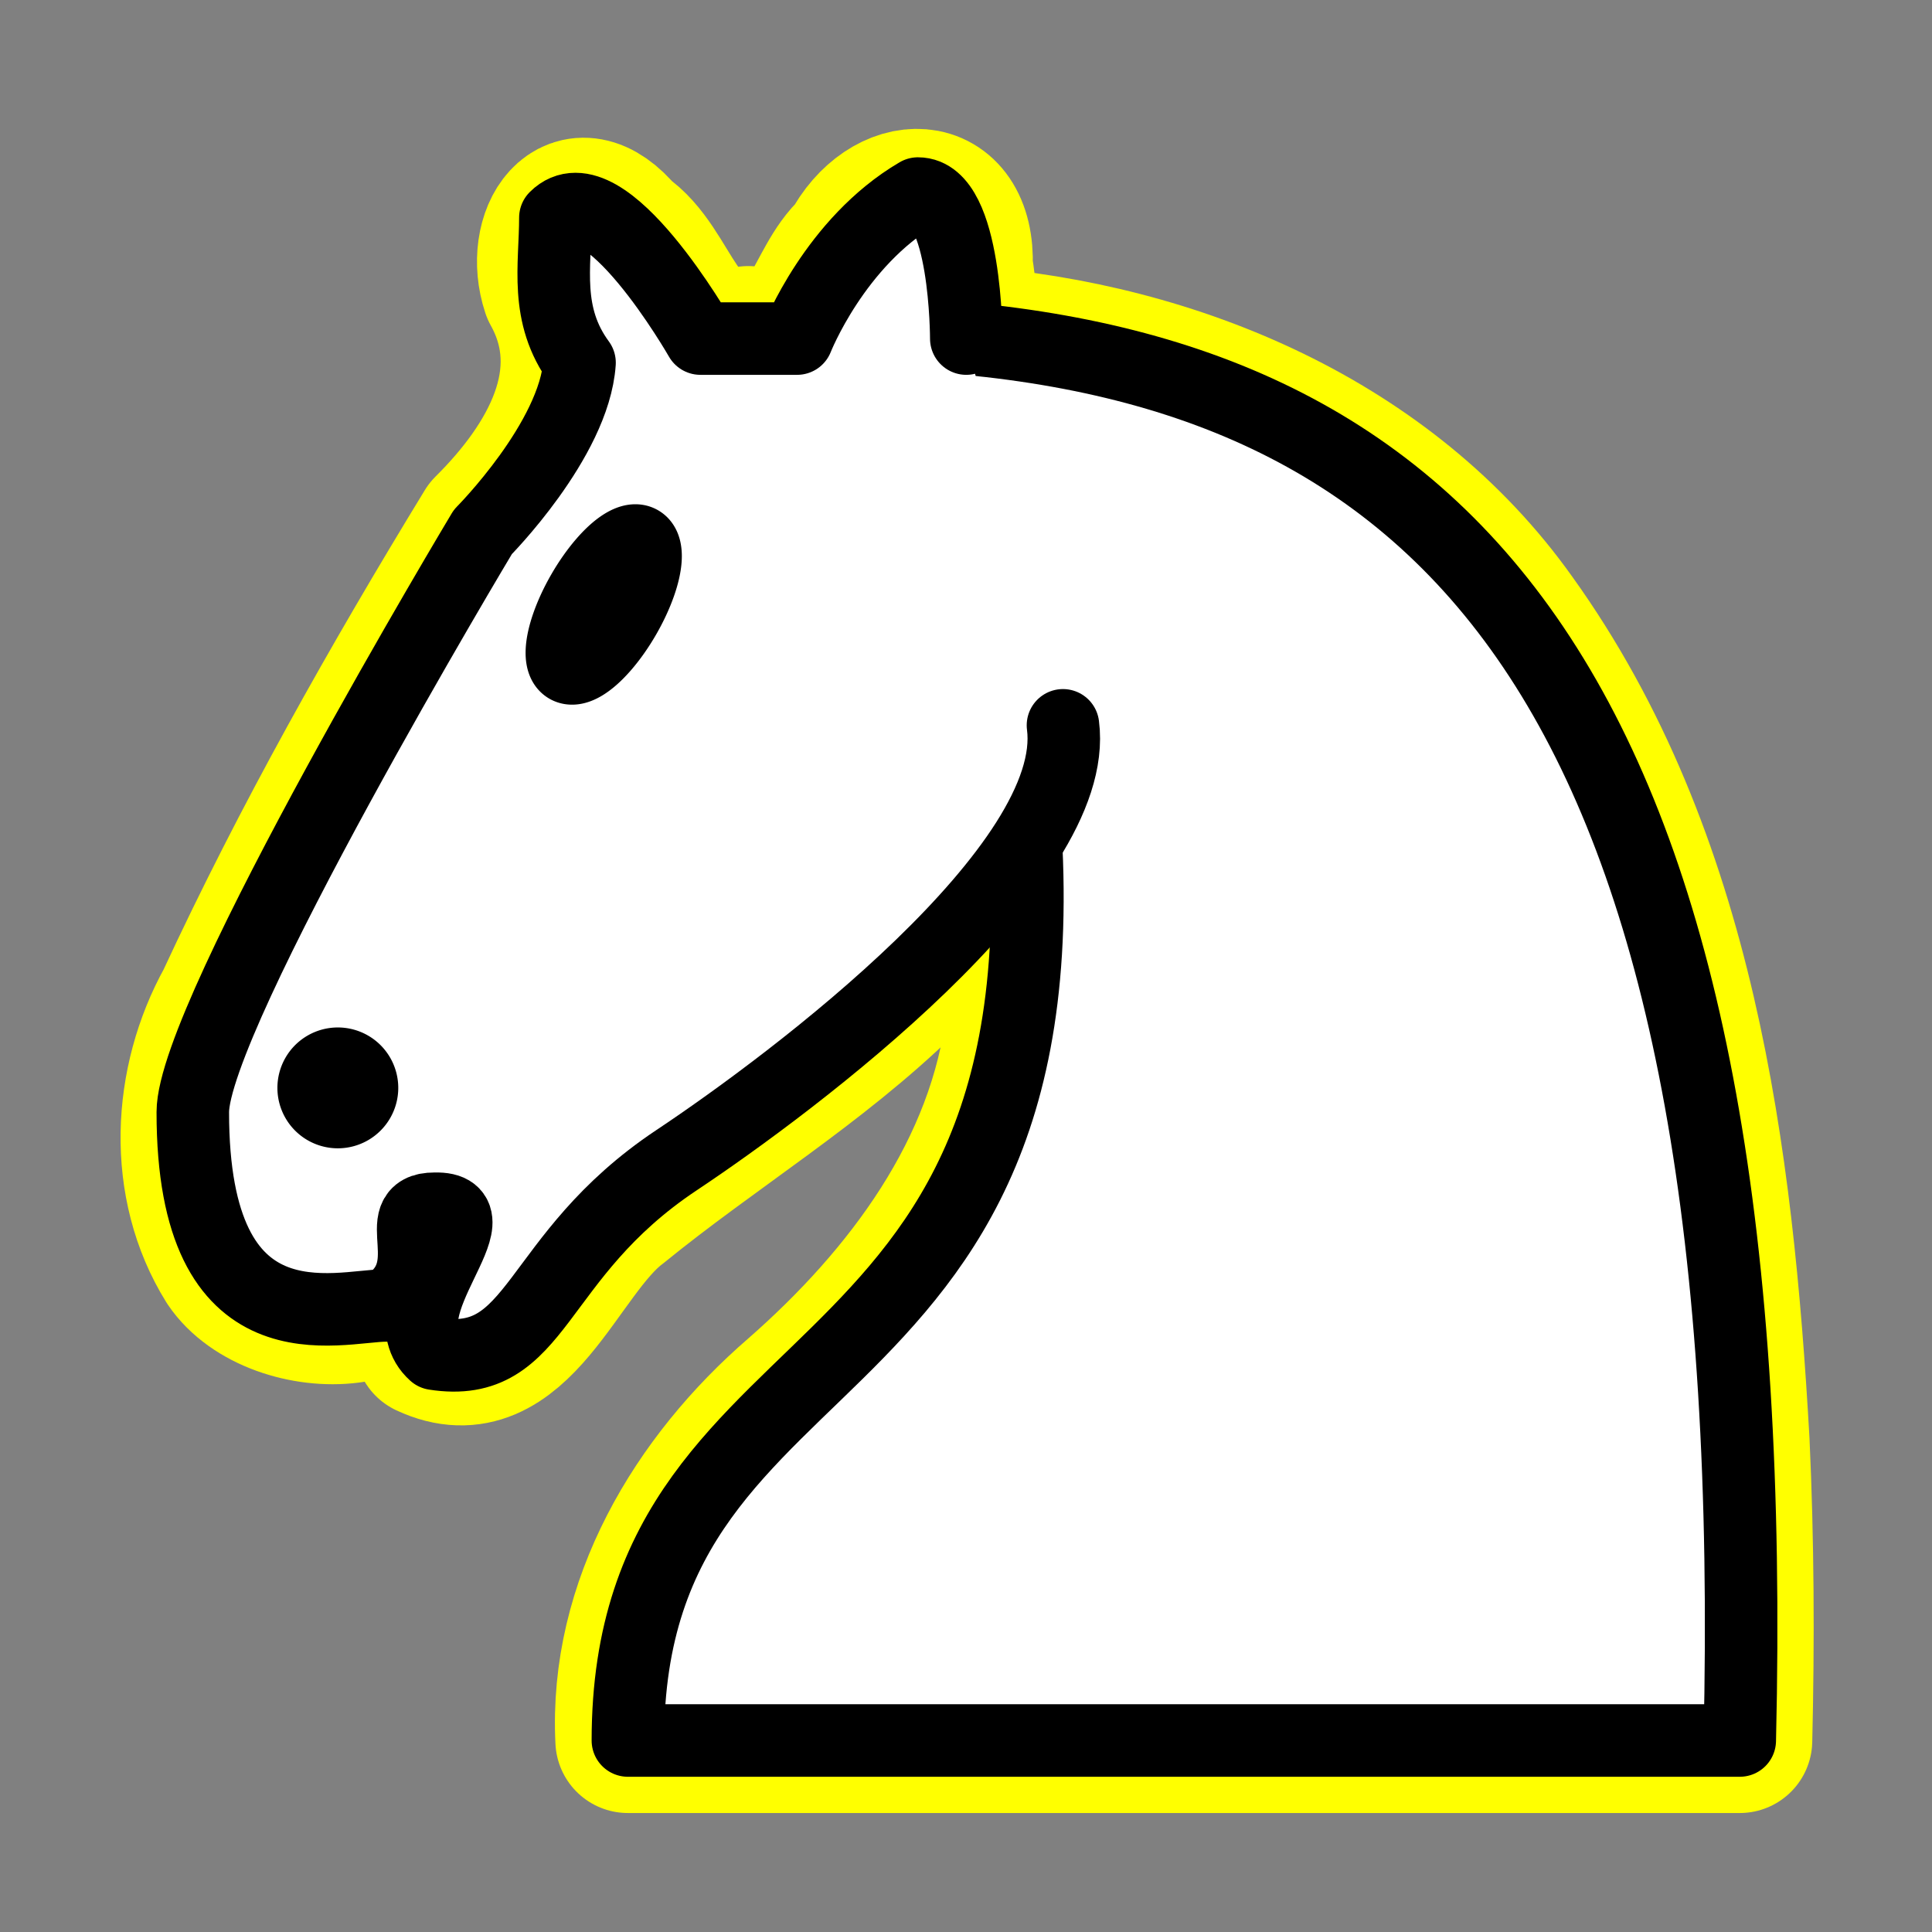 <?xml version="1.0" encoding="UTF-8" standalone="no"?>
<!-- Created with Inkscape (http://www.inkscape.org/) -->

<svg
   width="40"
   height="40"
   viewBox="0 0 10.311 10.311"
   version="1.1"
   id="svg5696"
   inkscape:version="1.2.2 (732a01da63, 2022-12-09)"
   sodipodi:docname="white_knight_selected.svg"
   xmlns:inkscape="http://www.inkscape.org/namespaces/inkscape"
   xmlns:sodipodi="http://sodipodi.sourceforge.net/DTD/sodipodi-0.dtd"
   xmlns="http://www.w3.org/2000/svg"
   xmlns:svg="http://www.w3.org/2000/svg">
  <rect x="0" y="0" width="10.311" height="10.311" fill="#808080" stroke="none"/>
  <sodipodi:namedview
     id="namedview5698"
     pagecolor="#ffffff"
     bordercolor="#000000"
     borderopacity="0.25"
     inkscape:showpageshadow="2"
     inkscape:pageopacity="0.0"
     inkscape:pagecheckerboard="0"
     inkscape:deskcolor="#d1d1d1"
     inkscape:document-units="mm"
     showgrid="false"
     inkscape:zoom="16.117123"
     inkscape:cx="15.728614"
     inkscape:cy="21.312737"
     inkscape:window-width="1920"
     inkscape:window-height="991"
     inkscape:window-x="-9"
     inkscape:window-y="-9"
     inkscape:window-maximized="1"
     inkscape:current-layer="layer1" />
  <defs
     id="defs5693" />
  <g
     inkscape:label="Layer 1"
     inkscape:groupmode="layer"
     id="layer1">
    <g
       style="fill:none;fill-opacity:1;fill-rule:evenodd;stroke:#000000;stroke-width:1.5;stroke-linecap:round;stroke-linejoin:round;stroke-miterlimit:4;stroke-dasharray:none;stroke-opacity:1"
       transform="matrix(0.258,0,0,0.258,-0.519,-0.773)"
       id="g58">
      <g
         style="fill:none;fill-opacity:1;fill-rule:evenodd;stroke:#000000;stroke-width:2;stroke-linecap:round;stroke-linejoin:round;stroke-miterlimit:4;stroke-dasharray:none;stroke-opacity:1"
         transform="translate(-4.95e-5)"
         id="g58-1"
         inkscape:label="g58-1">
        <path
           d="m 22,10 c 4.334,0.324 8.74,2.171 11.316,5.799 3.523,4.905 4.295,11.14 4.628,17.014 C 38.04,34.874 38.049,36.938 38,39 c -7.667,0 -15.333,0 -23,0 -0.144,-2.824 1.399,-5.391 3.476,-7.186 2.286,-2.003 4.239,-4.599 4.603,-7.7 C 23.389,22.089 23.275,20.022 23,18"
           style="fill:#ffffff;stroke:#ffff00;stroke-width:3;stroke-dasharray:none;stroke-opacity:1"
           id="path50-3" />
        <path
           d="m 24,18 c 0.02,2.215 -1.827,3.836 -3.269,5.293 -1.804,1.766 -3.981,3.072 -5.925,4.657 -1.271,0.95 -2.068,3.748 -3.962,2.86 -0.597,-0.819 1.643,-3.317 -0.255,-2.607 0.599,2.378 -2.889,2.389 -3.864,0.939 C 5.71,27.51 5.82,25.379 6.736,23.727 8.303,20.348 10.143,17.089 12.081,13.915 13.423,12.585 14.467,10.784 13.476,9.002 13.095,7.86 13.887,6.629 14.889,7.852 15.888,8.516 16.037,10.401 17.49,10 18.823,10.416 18.867,8.845 19.658,8.142 20.358,6.795 21.941,6.765 21.875,8.5 21.956,8.996 21.993,9.498 22,10"
           style="fill:#ffffff;stroke:#ffff00;stroke-width:3;stroke-dasharray:none;stroke-opacity:1"
           id="path52-2" />
        <path
           d="m 9.5,25.5 c -1.1,2.04 -1.372,-2.026 0,0 z"
           style="fill:#000000;stroke:#ffff00;stroke-width:3;stroke-dasharray:none;stroke-opacity:1"
           id="path54-4" />
        <path
           d="m 14.933,15.75 c 0.004,0.603 -1.734,1.753 -1.224,0.311 -0.075,-0.678 1.859,-2.929 1.582,-1.123 z"
           style="fill:#000000;stroke:#ffff00;stroke-width:3;stroke-dasharray:none;stroke-opacity:1"
           id="path56-7" />
      </g>
      <path
         d="m 22,10 c 10.5,1 16.5,8 16,29 H 15 c 0,-9 10,-6.5 8,-21"
         style="fill:#ffffff;stroke:#000000"
         id="path50" />
      <path
         d="m 24,18 c 0.38,2.91 -5.55,7.37 -8,9 -3,2 -2.82,4.34 -5,4 -1.042,-0.94 1.41,-3.04 0,-3 -1,0 0.19,1.23 -1,2 -1,0 -4.003,1 -4,-4 0,-2 6,-12 6,-12 0,0 1.89,-1.9 2,-3.5 -0.73,-0.994 -0.5,-2 -0.5,-3 1,-1 3,2.5 3,2.5 h 2 c 0,0 0.78,-1.992 2.5,-3 1,0 1,3 1,3"
         style="fill:#ffffff;stroke:#000000"
         id="path52" />
      <path
         d="m 9.5,25.5 a 0.5,0.5 0 1 1 -1,0 0.5,0.5 0 1 1 1,0 z"
         style="fill:#000000;stroke:#000000"
         id="path54" />
      <path
         d="m 15,15.5 a 0.5,1.5 0 1 1 -1,0 0.5,1.5 0 1 1 1,0 z"
         style="fill:#000000;stroke:#000000"
         id="path56"
         transform="matrix(0.866,0.5,-0.5,0.866,9.693,-5.173)" />
    </g>
  </g>
</svg>
